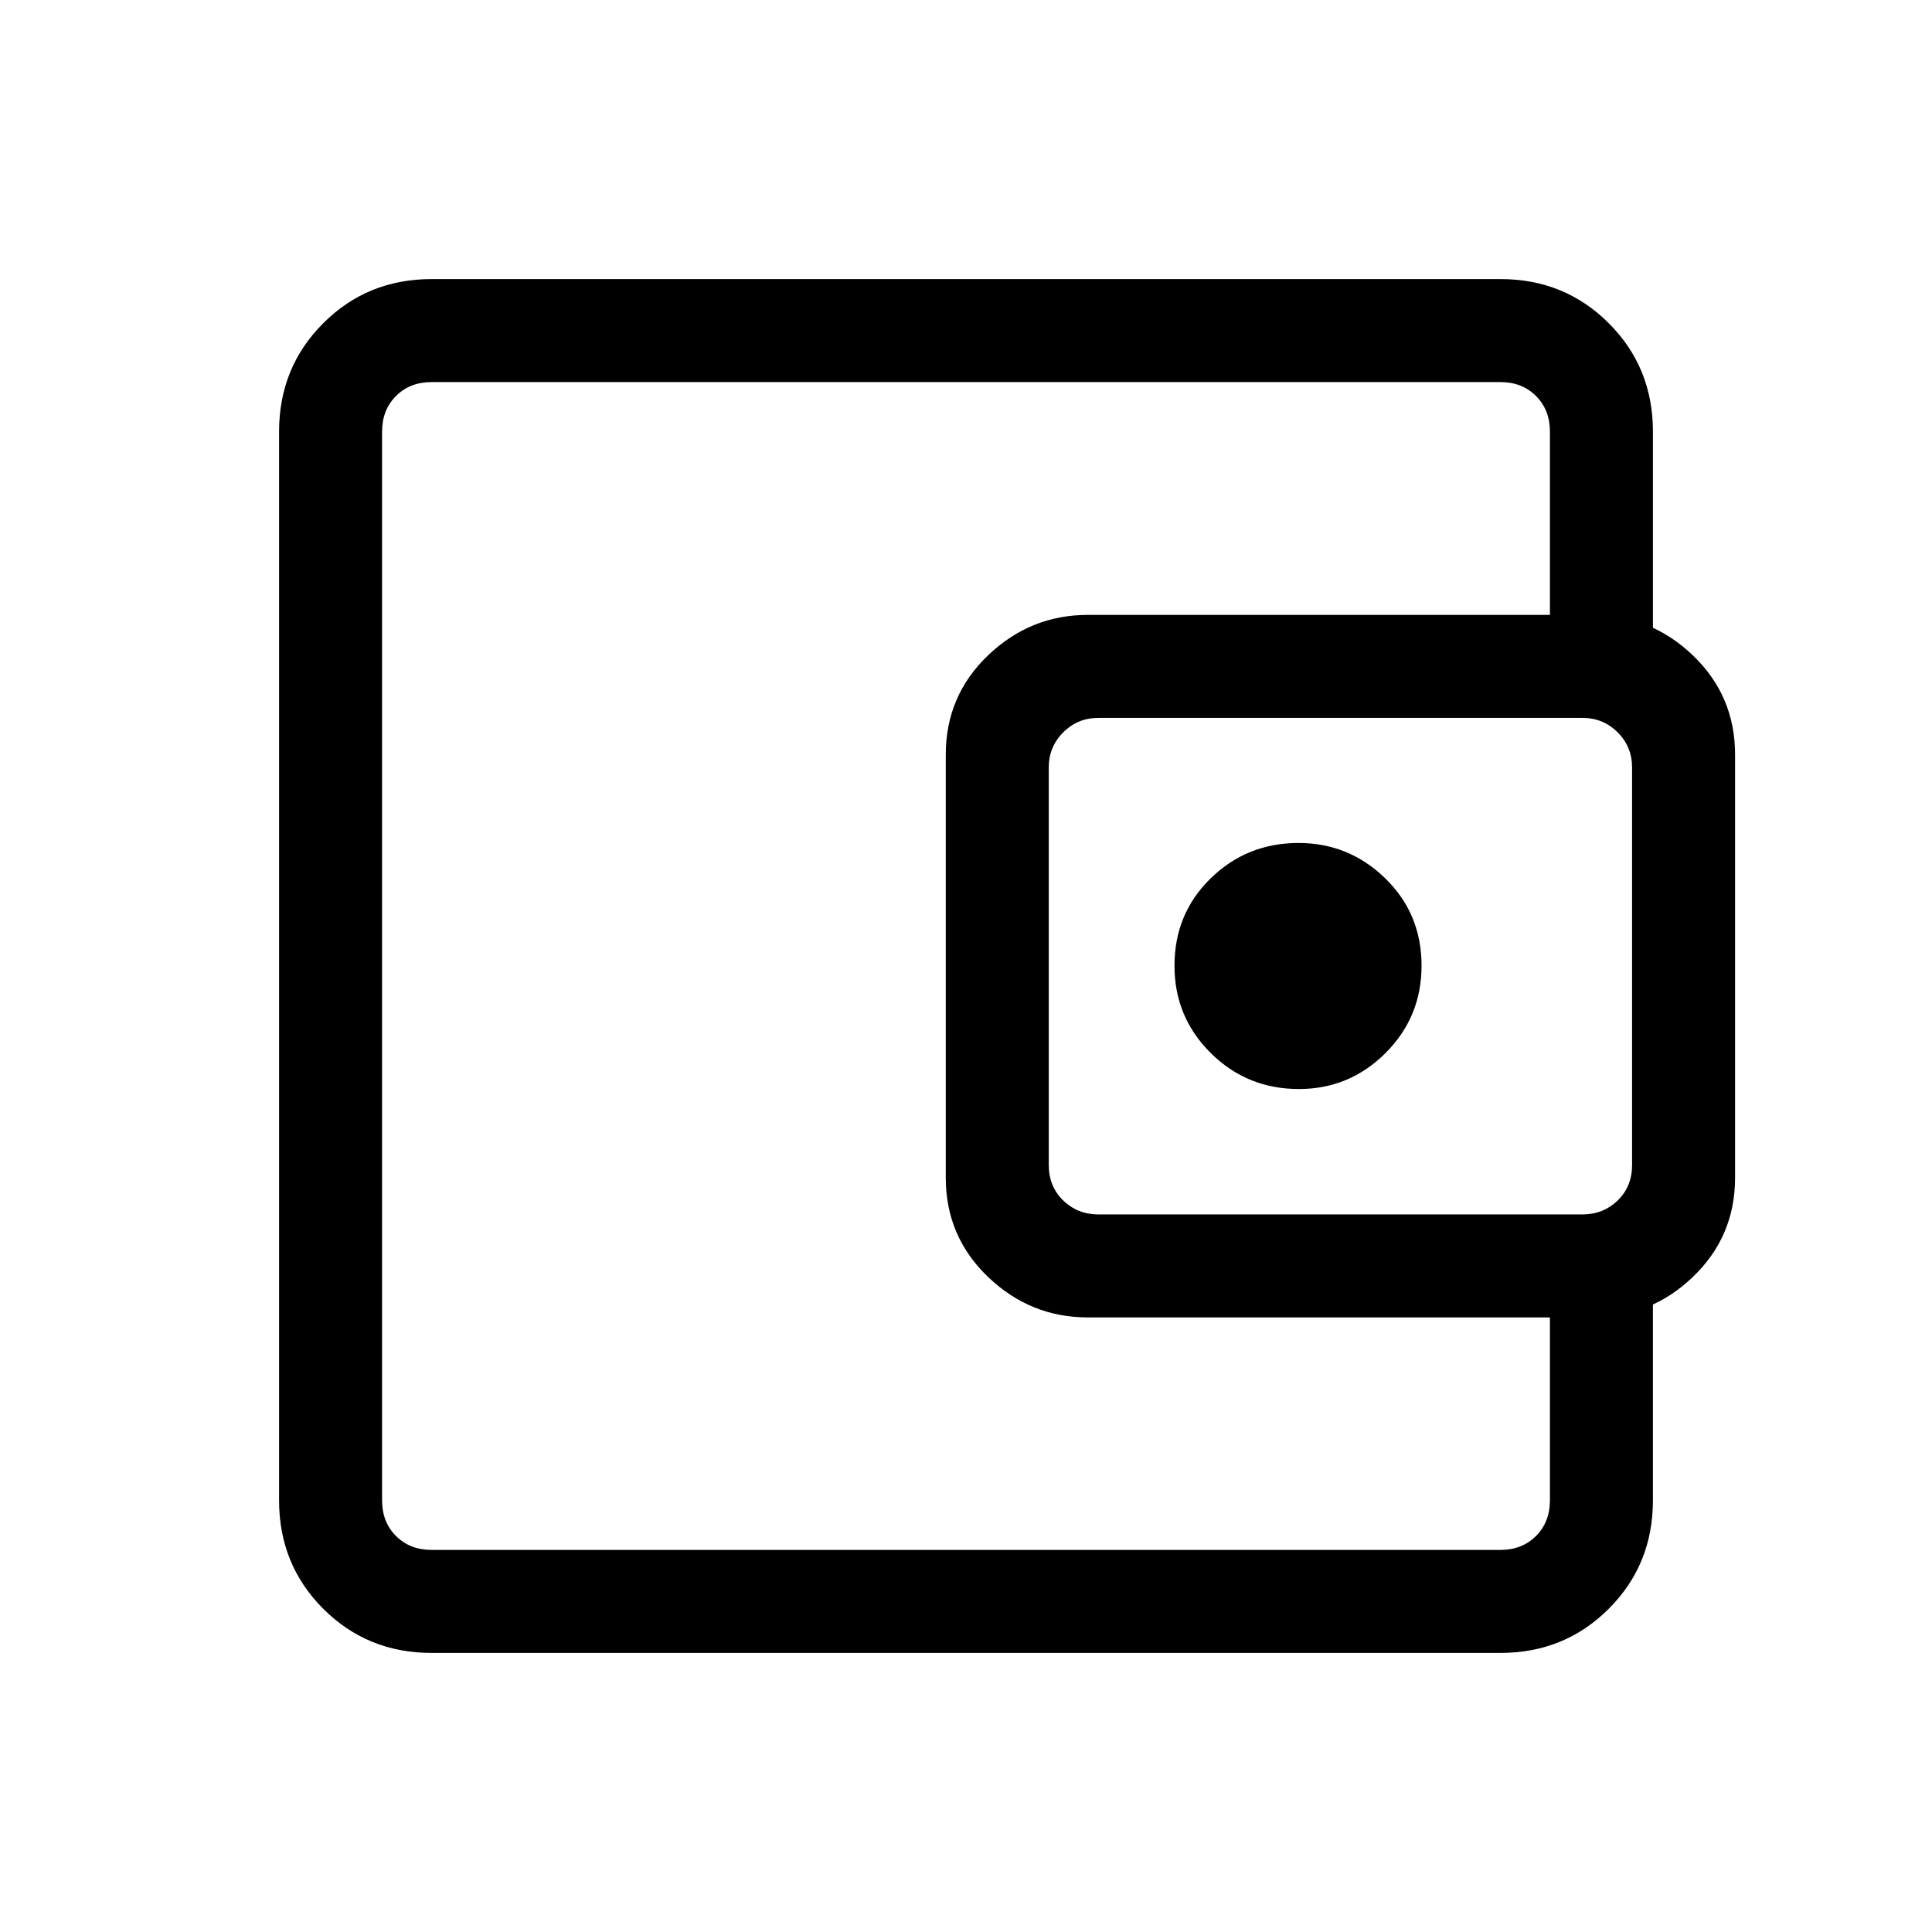 <svg xmlns="http://www.w3.org/2000/svg" height="40" viewBox="0 -960 960 960" width="40"><path d="M189.85-286.21v96.36V-770.15v483.94Zm24.61 147.54q-31.91 0-53.85-21.94t-21.94-53.85v-531.08q0-31.91 21.94-53.85t53.85-21.94h531.08q31.91 0 53.85 21.94t21.94 53.85v113.39h-51.18v-113.39q0-10.77-6.92-17.69-6.92-6.92-17.69-6.92H214.46q-10.77 0-17.69 6.92-6.92 6.92-6.92 17.69v531.08q0 10.77 6.92 17.69 6.92 6.92 17.69 6.92h531.08q10.77 0 17.69-6.92 6.92-6.92 6.92-17.69v-113.23h51.18v113.23q0 31.91-21.94 53.85t-53.85 21.94H214.46Zm326.08-166.71q-28.58 0-49.59-20.11-21-20.1-21-49.31v-210.25q0-29.21 21-49.31 21.01-20.1 49.59-20.1h250.43q29.21 0 50.2 20.1 20.98 20.1 20.98 49.31v210.25q0 29.21-20.98 49.31-20.99 20.11-50.2 20.11H540.54Zm245.82-51.18q10.26 0 17.44-6.93 7.17-6.92 7.17-17.69v-197.49q0-10.25-7.17-17.43-7.18-7.18-17.44-7.18H545.74q-10.25 0-17.43 7.18t-7.18 17.43v197.49q0 10.77 7.18 17.69 7.18 6.93 17.43 6.93h240.62Zm-140.97-62.31q25.15 0 43.06-17.88 17.91-17.87 17.91-43.4 0-25.84-18.05-43.41-18.05-17.57-43.08-17.57-25.67 0-43.65 17.57-17.99 17.57-17.99 43.41 0 25.53 18.02 43.4 18.03 17.88 43.78 17.88Z"/></svg>